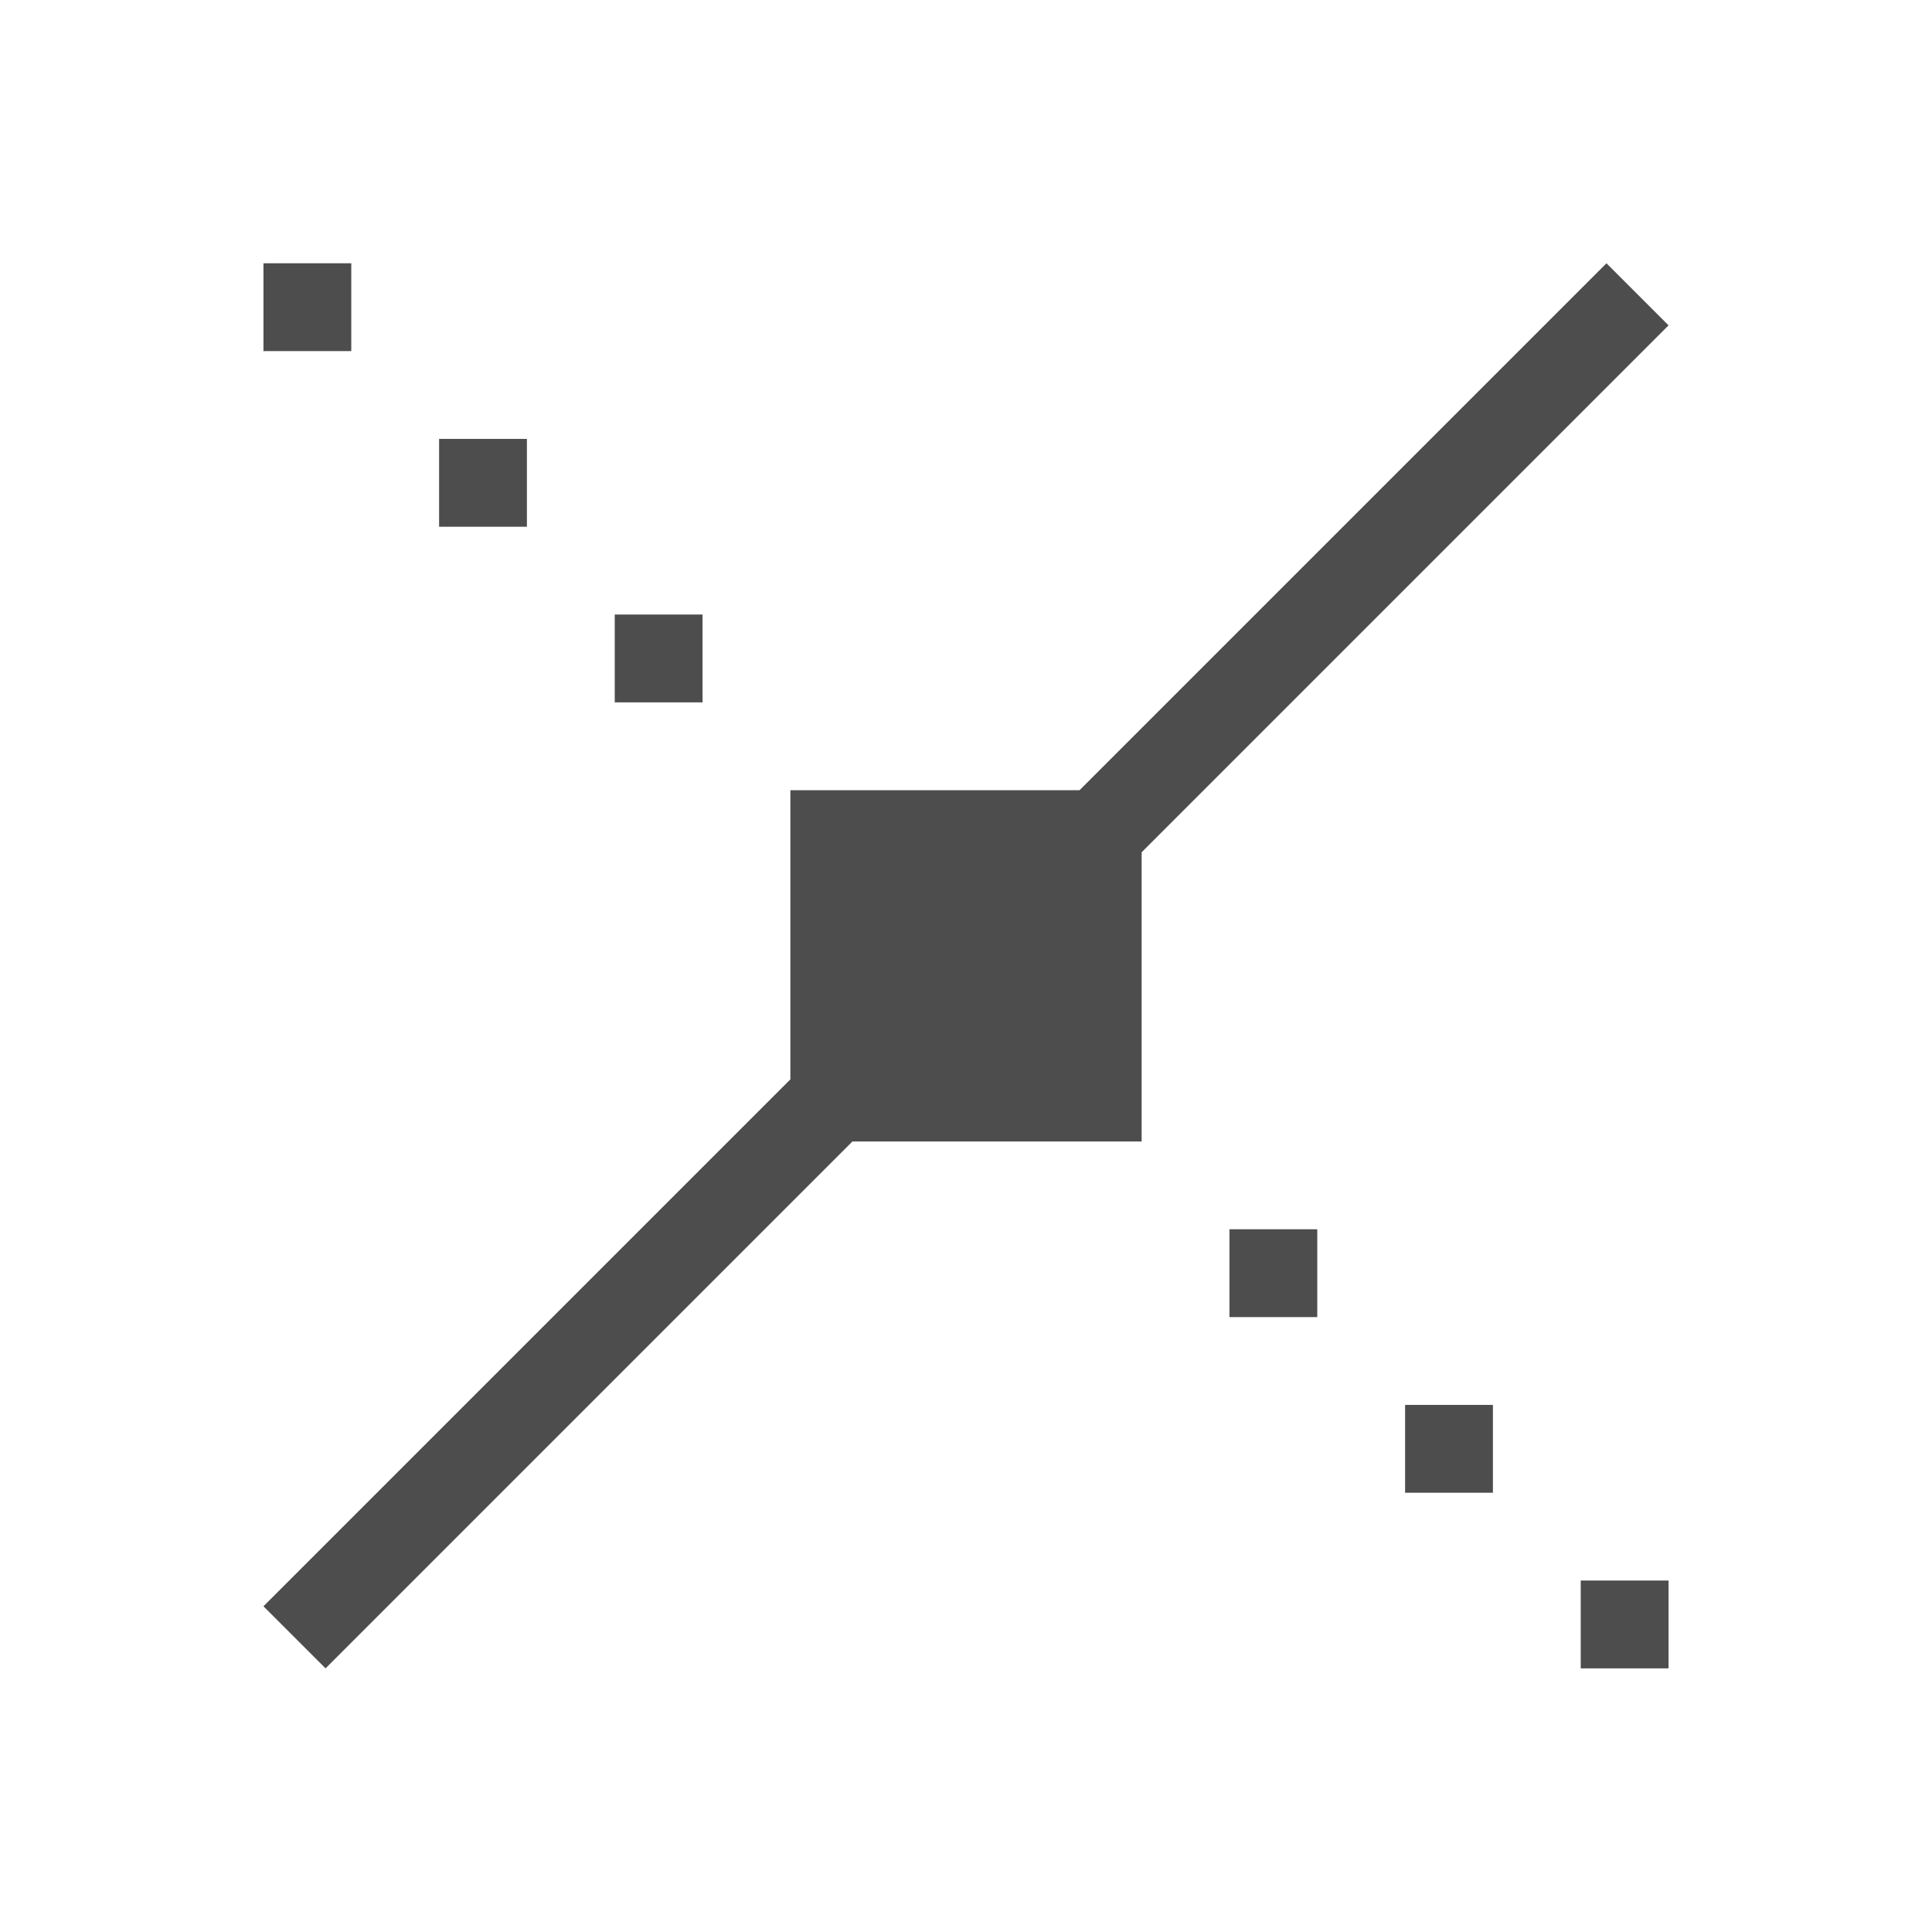 <svg xmlns="http://www.w3.org/2000/svg" viewBox="0 0 22 22"><defs><clipPath><path d="m0 706.47h1490.93v-706.47h-1490.93v706.47"/></clipPath><clipPath><path d="m22.2 686.12h1447.73v-667.19h-1447.73v667.19"/></clipPath></defs><path transform="translate(0-.002)" d="m3 3v1h1v-1h-1m15.293 0l-6 6h-3.293v3.293l-6 6 .707.707 6-6h3.293v-3.293l6-6-.707-.707m-13.293 2v1h1v-1h-1m2 2v1h1v-1h-1m7 7v1h1v-1h-1zm2 2v1h1v-1h-1m2 2v1h1v-1h-1" fill="#4d4d4d"/></svg>